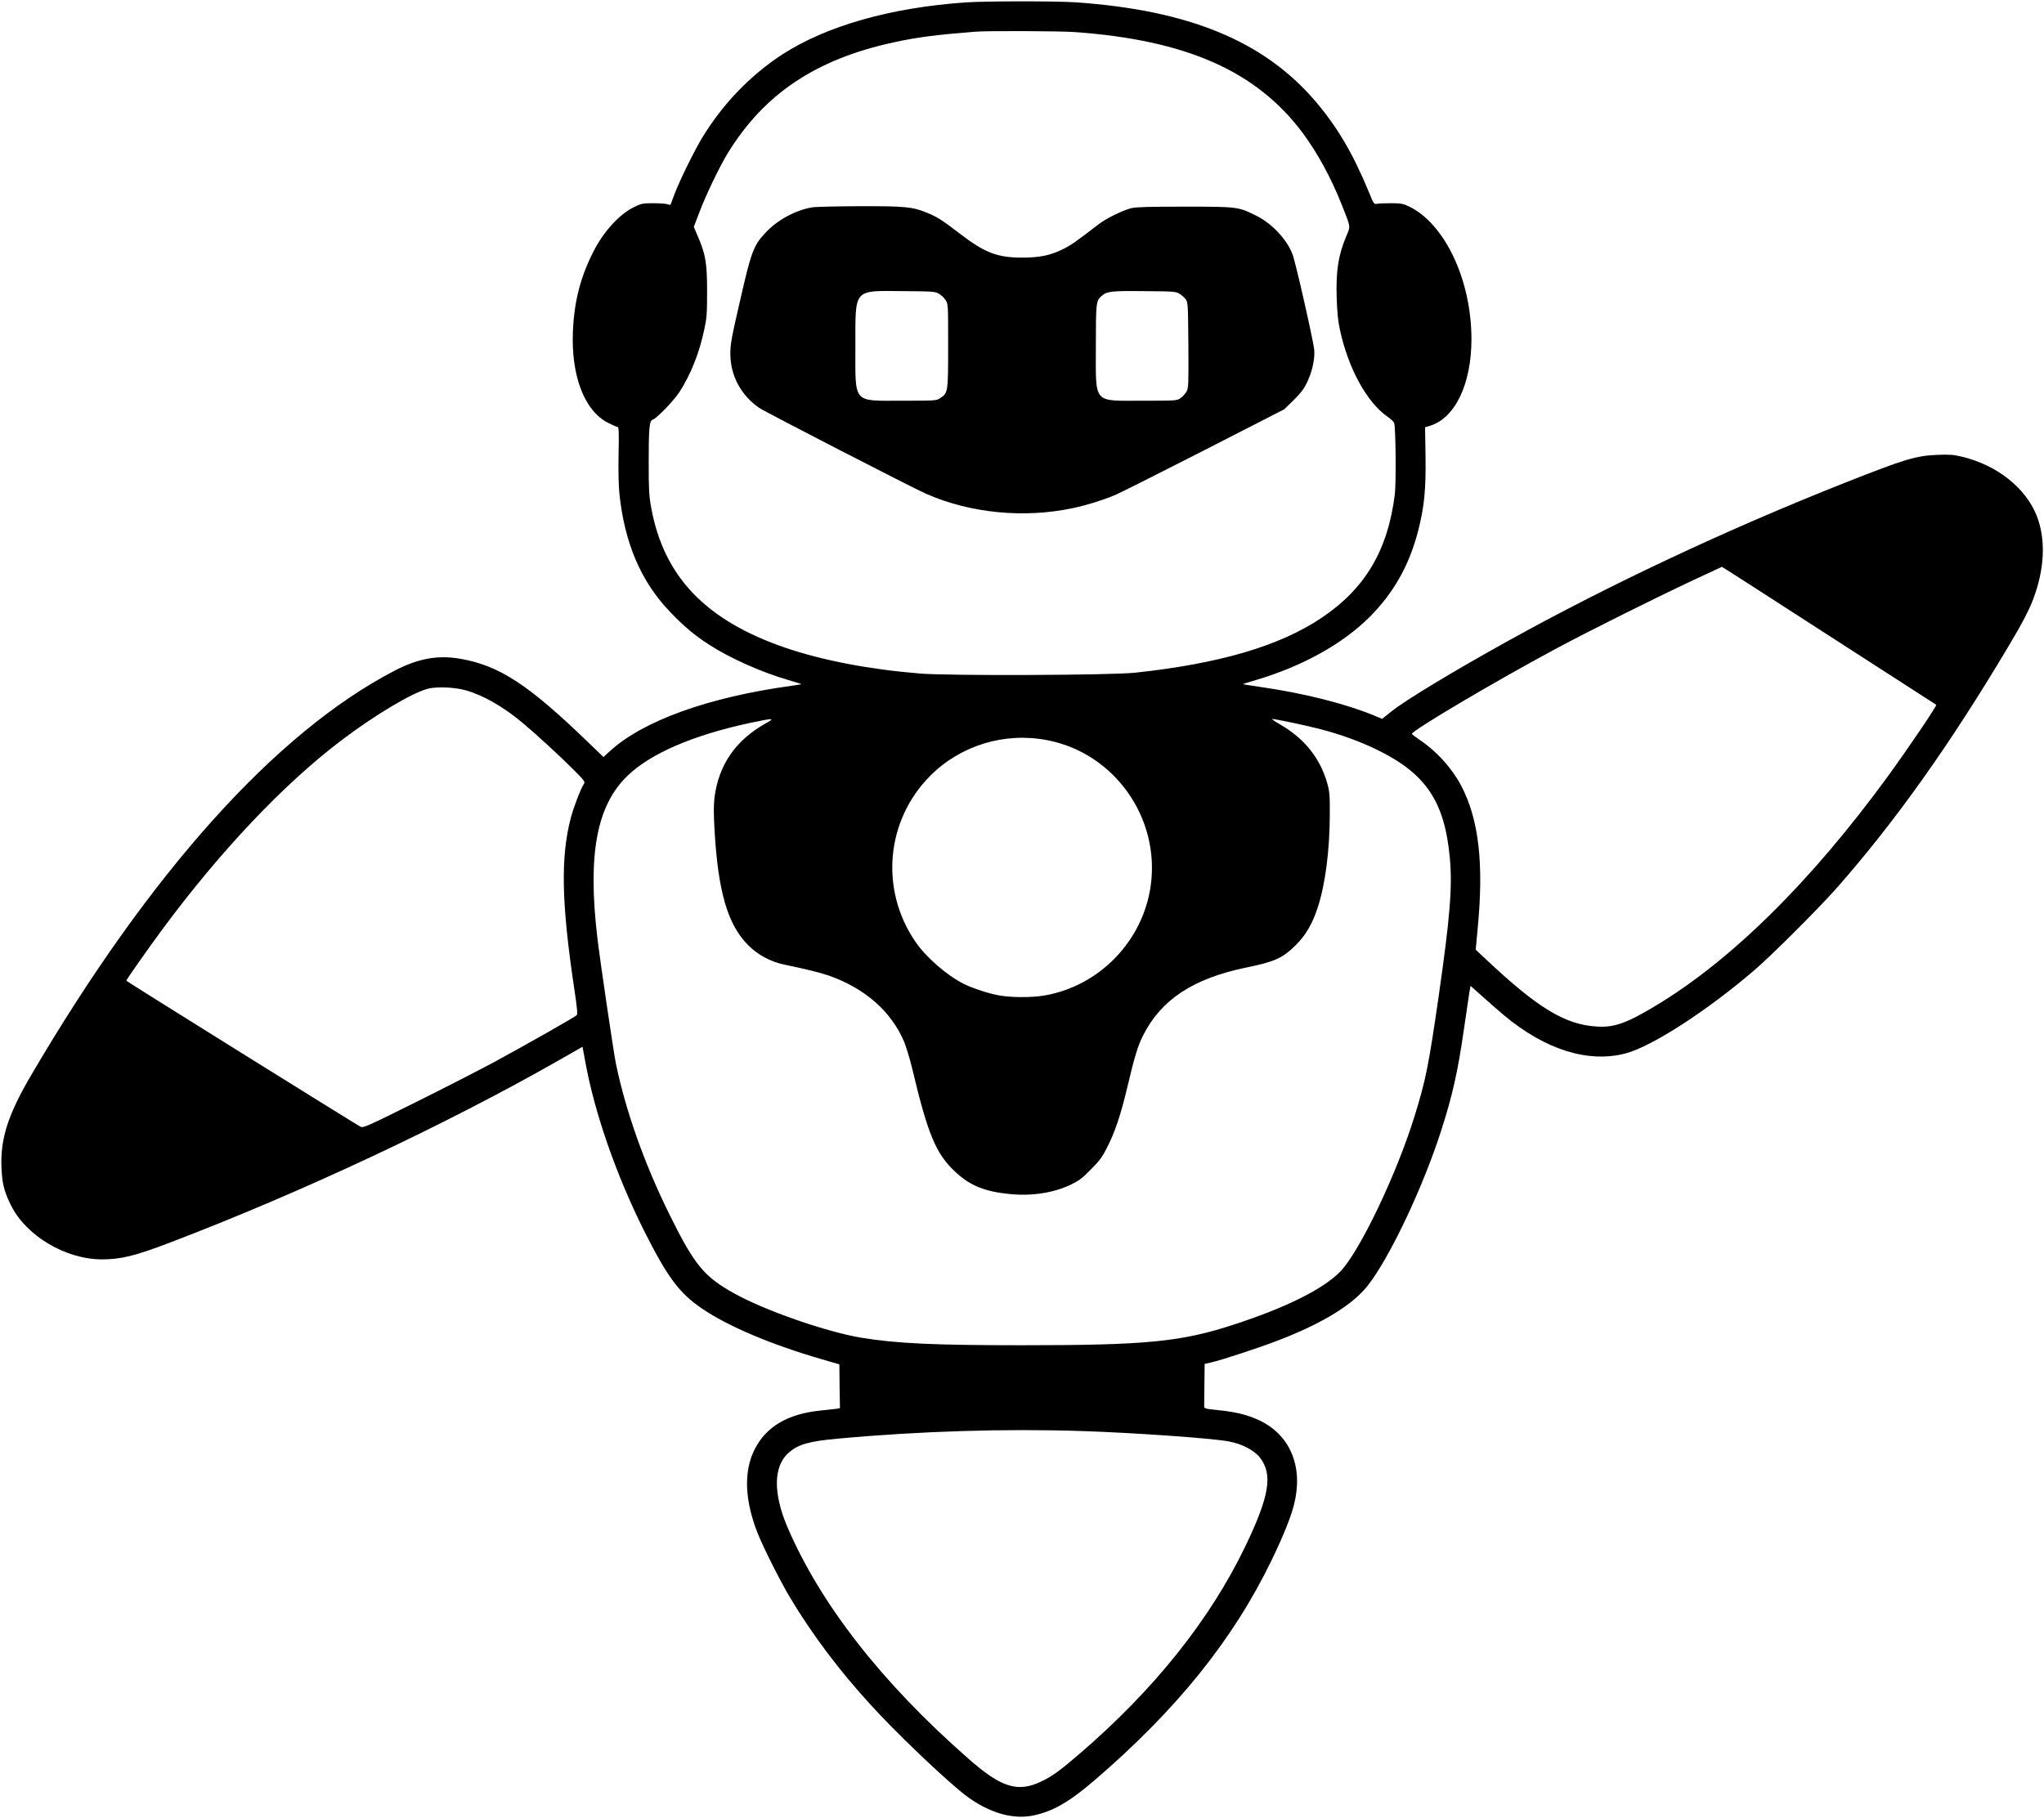 <?xml version="1.0" standalone="no"?>
<!DOCTYPE svg PUBLIC "-//W3C//DTD SVG 20010904//EN"
 "http://www.w3.org/TR/2001/REC-SVG-20010904/DTD/svg10.dtd">
<svg version="1.0" xmlns="http://www.w3.org/2000/svg"
 width="1785pt" height="1588pt" viewBox="0 0 1785 1588"
 preserveAspectRatio="xMidYMid meet">

<g transform="translate(0,1588) scale(0.1,-0.1)"
fill="#000000" stroke="none">
<path d="M8435 15859 c-656 -45 -1218 -205 -1604 -455 -278 -181 -521 -434
-697 -724 -73 -120 -201 -381 -245 -499 l-34 -91 -30 7 c-16 5 -73 8 -125 8
-87 0 -101 -3 -163 -34 -127 -61 -266 -213 -355 -389 -114 -224 -168 -436
-179 -698 -16 -389 102 -695 309 -798 39 -20 76 -36 83 -36 9 0 11 -56 7 -234
-3 -143 0 -278 7 -347 45 -434 190 -772 445 -1036 120 -125 209 -200 337 -283
184 -119 454 -240 694 -310 61 -18 111 -34 113 -35 2 -2 -37 -8 -85 -15 -725
-99 -1296 -305 -1587 -571 l-56 -51 -128 123 c-525 508 -779 675 -1122 735
-197 34 -367 3 -574 -104 -1036 -538 -2135 -1761 -3175 -3535 -202 -344 -269
-556 -258 -807 6 -139 23 -207 82 -326 131 -267 478 -474 795 -474 166 0 289
30 595 147 1153 440 2402 1026 3401 1595 l201 115 23 -124 c81 -451 270 -993
513 -1480 205 -407 307 -546 505 -681 228 -156 610 -318 1054 -446 l148 -43 2
-191 3 -192 -30 -5 c-16 -2 -78 -9 -136 -15 -290 -29 -478 -140 -579 -340 -97
-192 -87 -446 27 -733 51 -128 198 -419 280 -557 195 -326 432 -642 715 -950
198 -217 553 -559 769 -741 216 -181 446 -258 645 -216 170 36 312 118 530
305 719 617 1214 1231 1550 1927 98 202 167 373 194 481 83 323 -27 601 -290
732 -106 52 -212 79 -371 95 -118 12 -124 14 -123 35 0 12 1 100 2 195 l2 174
58 13 c86 19 439 135 594 196 382 148 643 309 774 477 190 243 478 850 638
1347 99 306 147 518 201 895 20 138 41 278 46 312 l11 62 100 -89 c55 -50 141
-125 191 -167 362 -303 739 -421 1067 -333 230 63 703 368 1115 721 155 132
567 544 727 725 510 580 984 1246 1495 2104 122 204 183 321 220 420 100 266
110 526 27 731 -98 241 -348 438 -651 510 -74 18 -108 20 -213 16 -190 -8
-280 -35 -809 -244 -1024 -405 -2052 -888 -2941 -1381 -476 -264 -892 -515
-1016 -614 l-84 -67 -69 29 c-254 104 -613 195 -996 250 -82 12 -151 23 -152
24 -1 1 53 18 121 38 403 120 751 314 986 548 212 213 347 452 425 755 53 208
68 355 64 650 l-4 253 40 12 c221 65 365 364 365 758 0 518 -234 1012 -550
1161 -47 22 -69 26 -150 26 -52 0 -108 -2 -124 -5 -28 -5 -29 -3 -75 110 -137
331 -275 565 -465 787 -449 525 -1106 795 -2096 863 -169 11 -781 11 -955 -1z
m950 -259 c976 -70 1588 -341 1991 -881 131 -177 247 -390 342 -629 80 -201
77 -183 38 -275 -69 -166 -90 -301 -83 -535 4 -123 12 -205 27 -274 73 -343
237 -642 419 -767 27 -19 53 -43 56 -54 14 -42 18 -522 6 -622 -61 -490 -259
-825 -642 -1081 -368 -246 -891 -399 -1629 -478 -209 -22 -1625 -28 -1875 -7
-444 36 -848 114 -1173 224 -697 238 -1065 621 -1175 1224 -19 104 -22 156
-22 395 0 307 6 366 36 375 35 11 185 167 234 243 98 153 172 338 216 547 21
97 24 136 24 330 0 248 -13 323 -81 481 l-35 82 47 124 c59 156 174 395 247
516 318 520 768 823 1447 971 205 45 364 66 715 94 101 9 745 6 870 -3z m6587
-5272 c513 -331 935 -603 937 -604 8 -7 -240 -373 -422 -624 -670 -919 -1368
-1609 -2032 -2007 -253 -152 -361 -190 -515 -179 -273 17 -513 163 -959 583
l-94 88 16 171 c57 581 12 969 -145 1266 -81 151 -215 299 -358 394 -38 26
-70 50 -70 54 0 29 730 461 1260 745 299 160 853 436 1200 599 135 63 246 115
247 115 2 1 423 -270 935 -601z m-11903 -478 c152 -43 330 -145 496 -285 122
-102 328 -292 444 -408 101 -102 103 -105 88 -128 -28 -44 -87 -198 -112 -292
-90 -344 -82 -743 29 -1487 26 -170 31 -228 23 -237 -17 -17 -451 -263 -720
-409 -128 -69 -436 -227 -686 -351 -405 -202 -456 -225 -480 -216 -19 7 -2034
1263 -2048 1277 -4 4 203 297 319 454 504 680 1050 1257 1547 1636 300 229
639 431 775 462 81 18 230 11 325 -16z m2622 -286 c-267 -148 -416 -365 -452
-654 -7 -65 -7 -143 1 -282 31 -538 115 -825 294 -1004 85 -85 195 -144 313
-169 194 -40 314 -70 393 -97 314 -111 544 -313 656 -578 18 -45 50 -149 70
-233 137 -576 207 -745 377 -903 129 -121 259 -173 481 -194 190 -18 376 11
526 82 71 34 100 55 175 132 75 75 100 108 142 191 69 134 121 289 178 530 64
270 90 355 137 450 158 314 438 499 906 595 245 50 317 83 432 199 86 87 142
184 189 329 64 196 103 494 104 802 1 171 -2 205 -21 274 -62 224 -202 398
-419 522 -42 24 -70 44 -62 44 29 0 313 -60 424 -90 176 -46 340 -106 483
-175 432 -209 597 -452 643 -946 24 -254 2 -519 -97 -1209 -88 -610 -113 -734
-211 -1050 -157 -508 -481 -1184 -648 -1356 -150 -154 -470 -313 -925 -462
-467 -153 -765 -182 -1855 -182 -770 0 -1095 15 -1405 66 -301 50 -837 236
-1105 385 -267 148 -350 248 -570 694 -217 439 -380 899 -466 1313 -21 104
-139 901 -163 1107 -85 724 -5 1152 266 1411 202 194 573 353 1065 459 209 44
225 44 144 -1z m2454 -149 c585 -112 987 -676 904 -1271 -67 -482 -447 -876
-927 -959 -108 -19 -286 -19 -394 0 -92 16 -233 62 -313 102 -151 77 -330 233
-424 372 -309 455 -253 1059 134 1446 265 265 648 382 1020 310z m315 -6035
c456 -15 1128 -63 1270 -90 118 -22 224 -78 274 -143 113 -147 81 -336 -128
-772 -309 -642 -797 -1254 -1449 -1814 -171 -147 -238 -196 -333 -241 -205
-99 -350 -54 -635 197 -758 664 -1295 1353 -1583 2026 -126 295 -122 531 11
648 85 74 177 100 428 123 715 66 1471 89 2145 66z"/>
<path d="M7093 14069 c-148 -25 -309 -113 -411 -225 -102 -110 -121 -161 -218
-585 -76 -329 -86 -385 -86 -469 0 -189 92 -362 251 -472 48 -34 1342 -700
1456 -750 388 -171 857 -217 1285 -126 111 23 254 67 360 111 41 16 392 193
780 391 l705 361 82 80 c64 63 90 98 118 156 45 95 69 205 62 284 -7 76 -162
762 -189 832 -49 132 -182 273 -321 341 -154 76 -160 77 -622 77 -310 0 -423
-3 -465 -13 -73 -18 -223 -91 -285 -140 -197 -152 -248 -188 -320 -222 -109
-52 -198 -70 -348 -70 -217 0 -325 41 -542 207 -159 122 -200 148 -288 184
-127 53 -193 59 -591 58 -198 -1 -384 -5 -413 -10z m1107 -755 c19 -11 45 -35
57 -54 23 -33 23 -36 23 -399 0 -408 -1 -413 -69 -458 -33 -23 -39 -23 -334
-23 -435 0 -407 -33 -407 475 0 512 -22 486 420 482 257 -2 277 -3 310 -23z
m2099 1 c19 -11 43 -33 55 -48 20 -28 21 -40 24 -400 2 -348 1 -374 -16 -407
-11 -19 -34 -45 -52 -57 -32 -23 -38 -23 -335 -23 -435 0 -405 -35 -405 473 0
379 2 400 48 440 47 43 83 47 372 44 255 -2 278 -3 309 -22z"/>
</g>
</svg>
